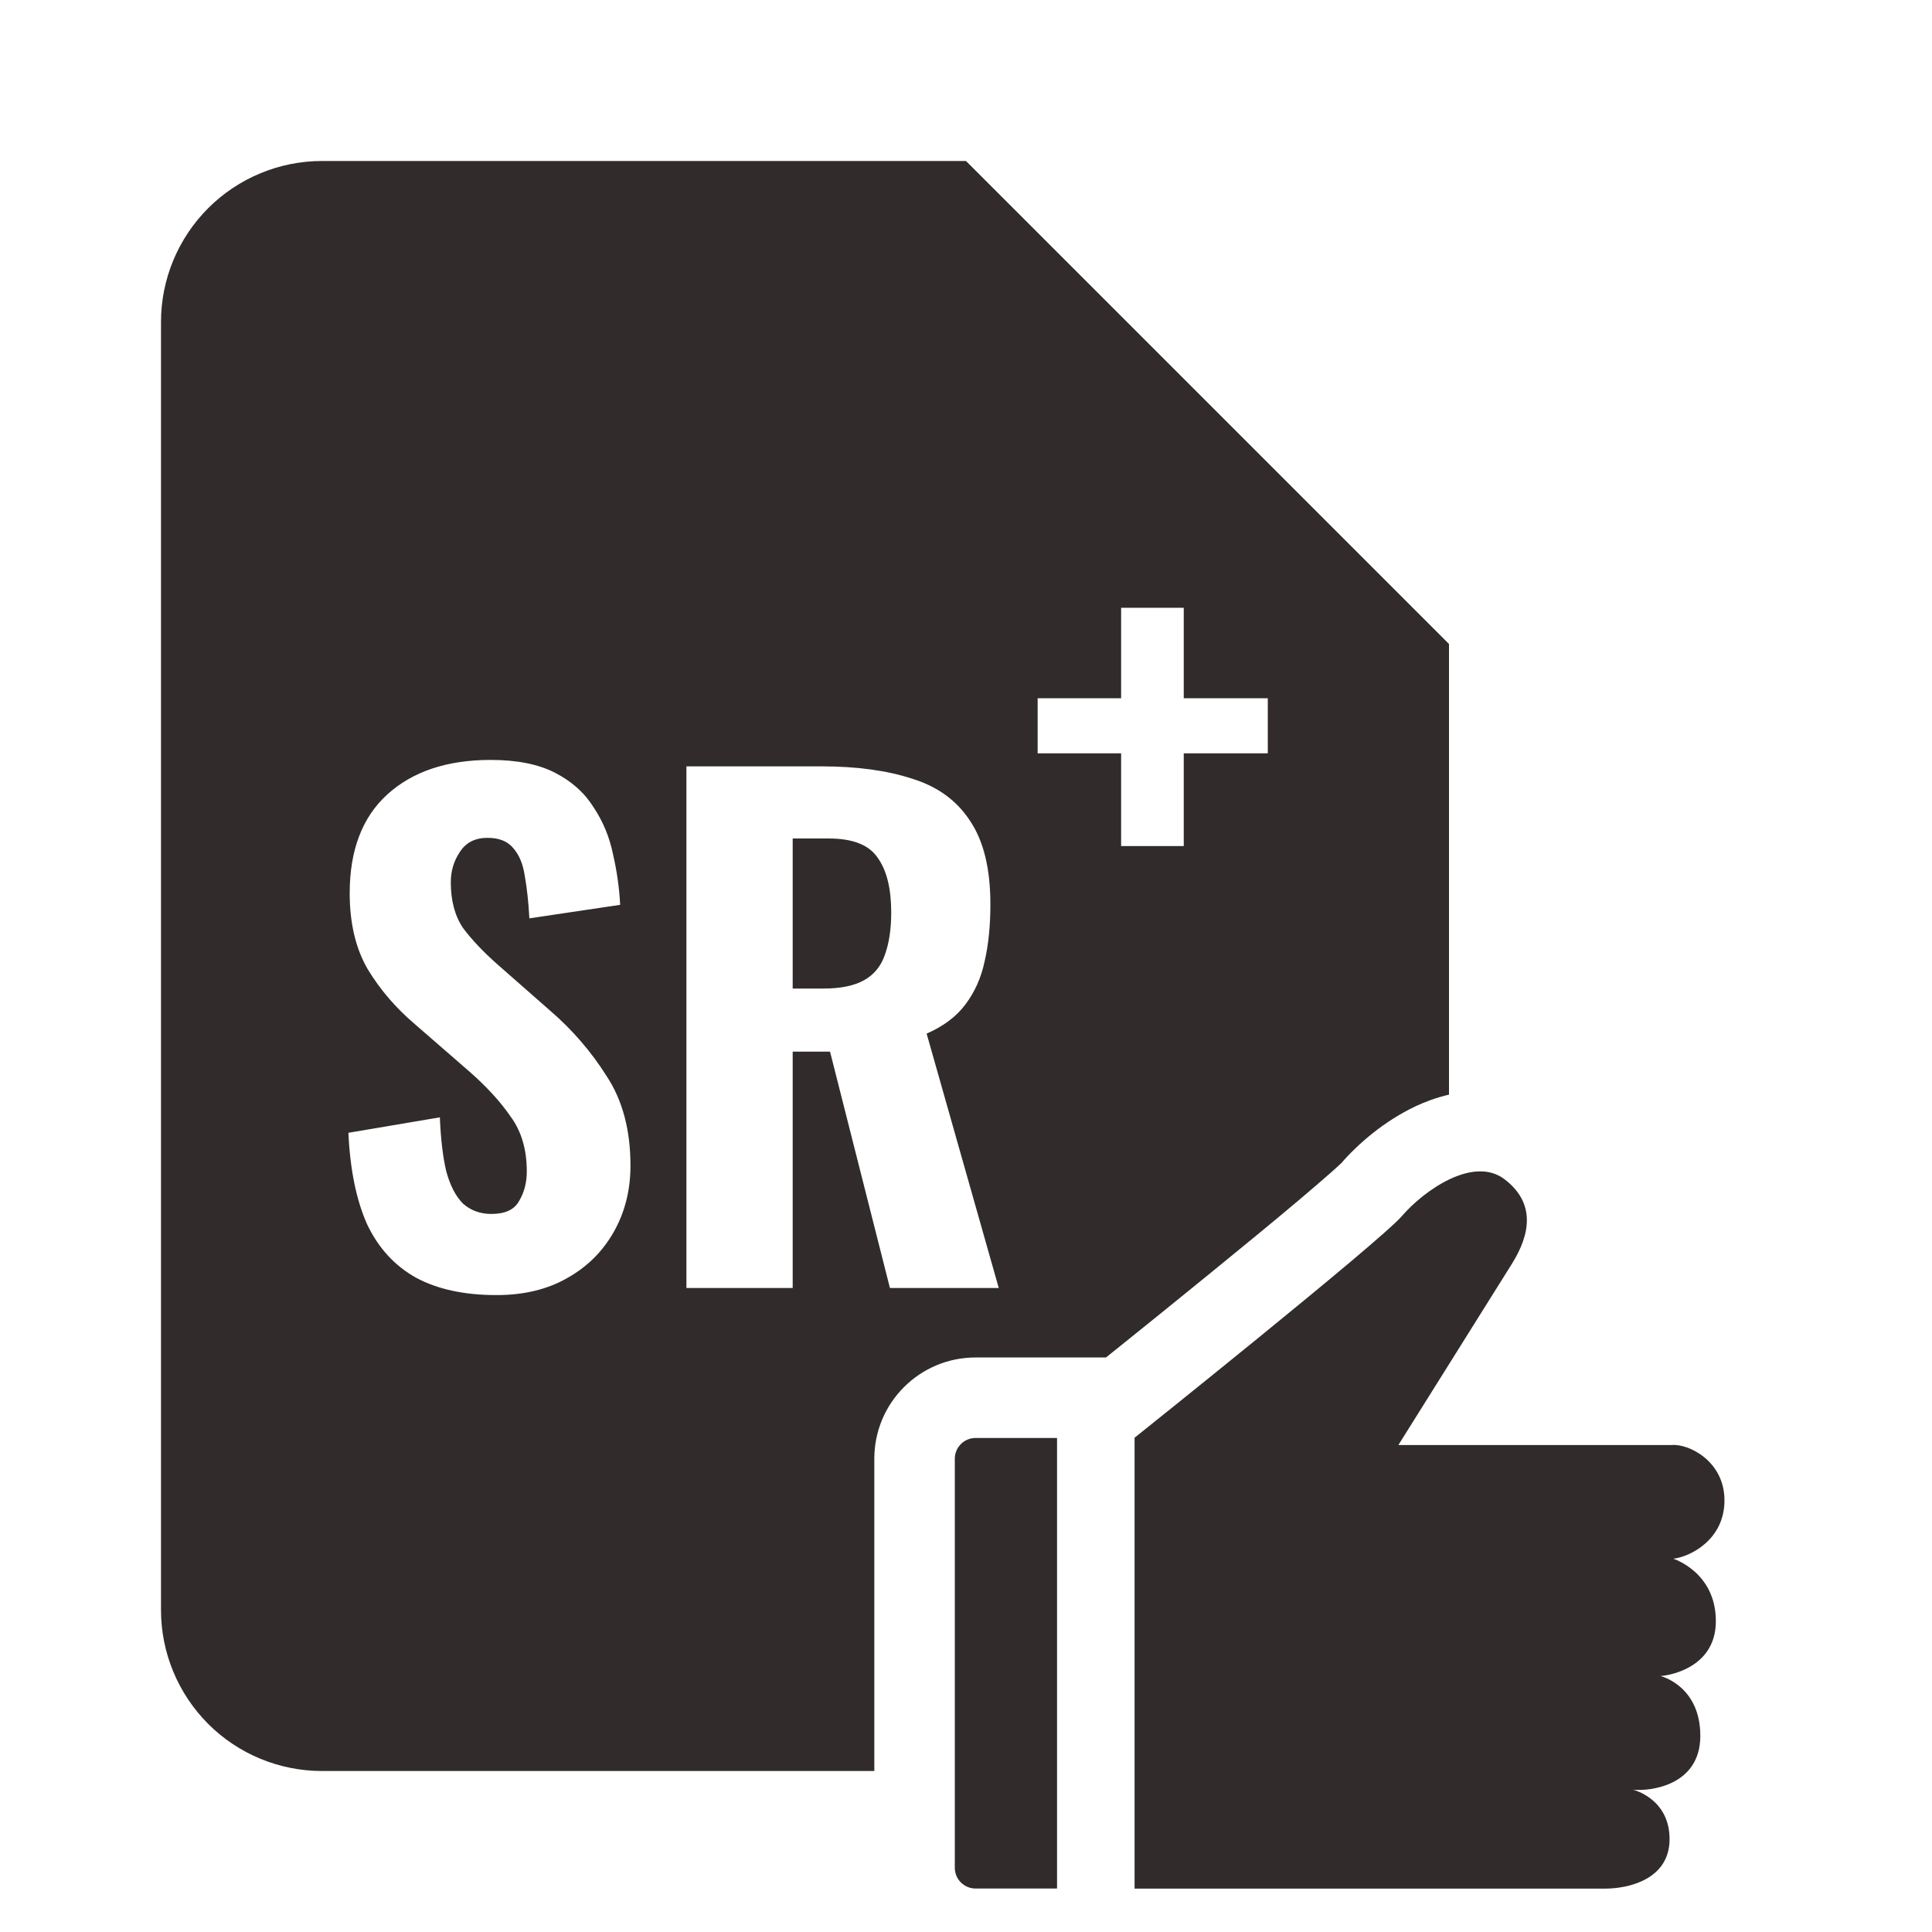 <svg width="24" height="24" viewBox="0 0 24 24" fill="none" xmlns="http://www.w3.org/2000/svg">
<path d="M14.094 17.86C14.094 17.86 17.143 15.424 17.416 15.105C17.69 14.787 18.304 14.354 18.691 14.65C19.078 14.946 19.01 15.333 18.783 15.697C18.555 16.062 17.371 17.951 17.371 17.951H20.763C20.968 17.929 21.422 18.145 21.422 18.638C21.422 19.131 20.991 19.34 20.786 19.363C20.786 19.363 21.315 19.528 21.315 20.138C21.315 20.749 20.673 20.82 20.627 20.82C20.627 20.82 21.122 20.939 21.122 21.563C21.122 22.187 20.49 22.254 20.285 22.232C20.285 22.232 20.74 22.34 20.74 22.846C20.74 23.353 20.217 23.461 19.943 23.461H14.094L14.094 17.86Z" fill="#312B2B"/>
<path d="M13.131 17.863H12.119C11.976 17.863 11.861 17.979 11.861 18.121V23.202C11.861 23.344 11.976 23.46 12.119 23.46H13.131L13.131 17.863Z" fill="#312B2B"/>
<path d="M10.231 12.28H9.847V10.416H10.295C10.594 10.416 10.796 10.496 10.903 10.656C11.015 10.811 11.071 11.037 11.071 11.336C11.071 11.544 11.044 11.72 10.991 11.864C10.943 12.003 10.858 12.107 10.735 12.176C10.612 12.245 10.444 12.28 10.231 12.28Z" fill="#312B2B"/>
<path fill-rule="evenodd" clip-rule="evenodd" d="M12 2L18 8V13.598C17.836 13.636 17.694 13.691 17.586 13.742C17.2 13.924 16.869 14.208 16.657 14.455C16.666 14.445 16.665 14.445 16.652 14.458C16.636 14.473 16.599 14.508 16.532 14.567C16.431 14.656 16.297 14.771 16.138 14.906C15.82 15.174 15.418 15.504 15.021 15.827C14.625 16.15 14.237 16.463 13.948 16.695L13.739 16.863H12.119C11.424 16.863 10.861 17.426 10.861 18.121V22H4C3.47 22 2.961 21.79 2.586 21.415C2.211 21.039 2 20.531 2 20V4C2 3.47 2.211 2.961 2.586 2.586C2.961 2.211 3.47 2 4 2H12ZM5.168 15.872C5.435 16.016 5.768 16.088 6.168 16.088C6.504 16.088 6.795 16.019 7.04 15.88C7.291 15.741 7.485 15.549 7.624 15.304C7.763 15.059 7.832 14.784 7.832 14.48C7.832 14.037 7.733 13.667 7.536 13.368C7.344 13.064 7.112 12.795 6.84 12.56L6.184 11.984C6.003 11.824 5.859 11.672 5.752 11.528C5.651 11.379 5.6 11.189 5.6 10.96C5.6 10.821 5.637 10.696 5.712 10.584C5.787 10.467 5.901 10.408 6.056 10.408C6.2 10.408 6.307 10.451 6.376 10.536C6.451 10.621 6.499 10.739 6.52 10.888C6.547 11.037 6.565 11.211 6.576 11.408L7.704 11.24C7.693 11.032 7.664 10.824 7.616 10.616C7.573 10.403 7.493 10.208 7.376 10.032C7.264 9.851 7.104 9.707 6.896 9.6C6.688 9.493 6.421 9.44 6.096 9.44C5.552 9.44 5.123 9.584 4.808 9.872C4.499 10.155 4.344 10.563 4.344 11.096C4.344 11.469 4.419 11.784 4.568 12.04C4.723 12.296 4.92 12.525 5.16 12.728L5.832 13.312C6.045 13.499 6.216 13.685 6.344 13.872C6.477 14.053 6.544 14.28 6.544 14.552C6.544 14.691 6.512 14.813 6.448 14.92C6.389 15.027 6.275 15.08 6.104 15.08C5.965 15.08 5.848 15.037 5.752 14.952C5.661 14.861 5.592 14.728 5.544 14.552C5.501 14.371 5.475 14.147 5.464 13.88L4.328 14.072C4.349 14.531 4.427 14.909 4.56 15.208C4.699 15.501 4.901 15.723 5.168 15.872ZM8.527 9.52V16H9.847V13.064H10.311L11.055 16H12.407L11.511 12.84C11.719 12.749 11.879 12.629 11.991 12.48C12.108 12.325 12.188 12.147 12.231 11.944C12.279 11.736 12.303 11.499 12.303 11.232C12.303 10.789 12.218 10.443 12.047 10.192C11.882 9.941 11.642 9.768 11.327 9.672C11.018 9.571 10.644 9.52 10.207 9.52H8.527ZM13.927 9.358V10.51H14.705V9.358H15.749V8.674H14.705V7.55H13.927V8.674H12.89V9.358H13.927Z" fill="#312B2B"/>
</svg>
